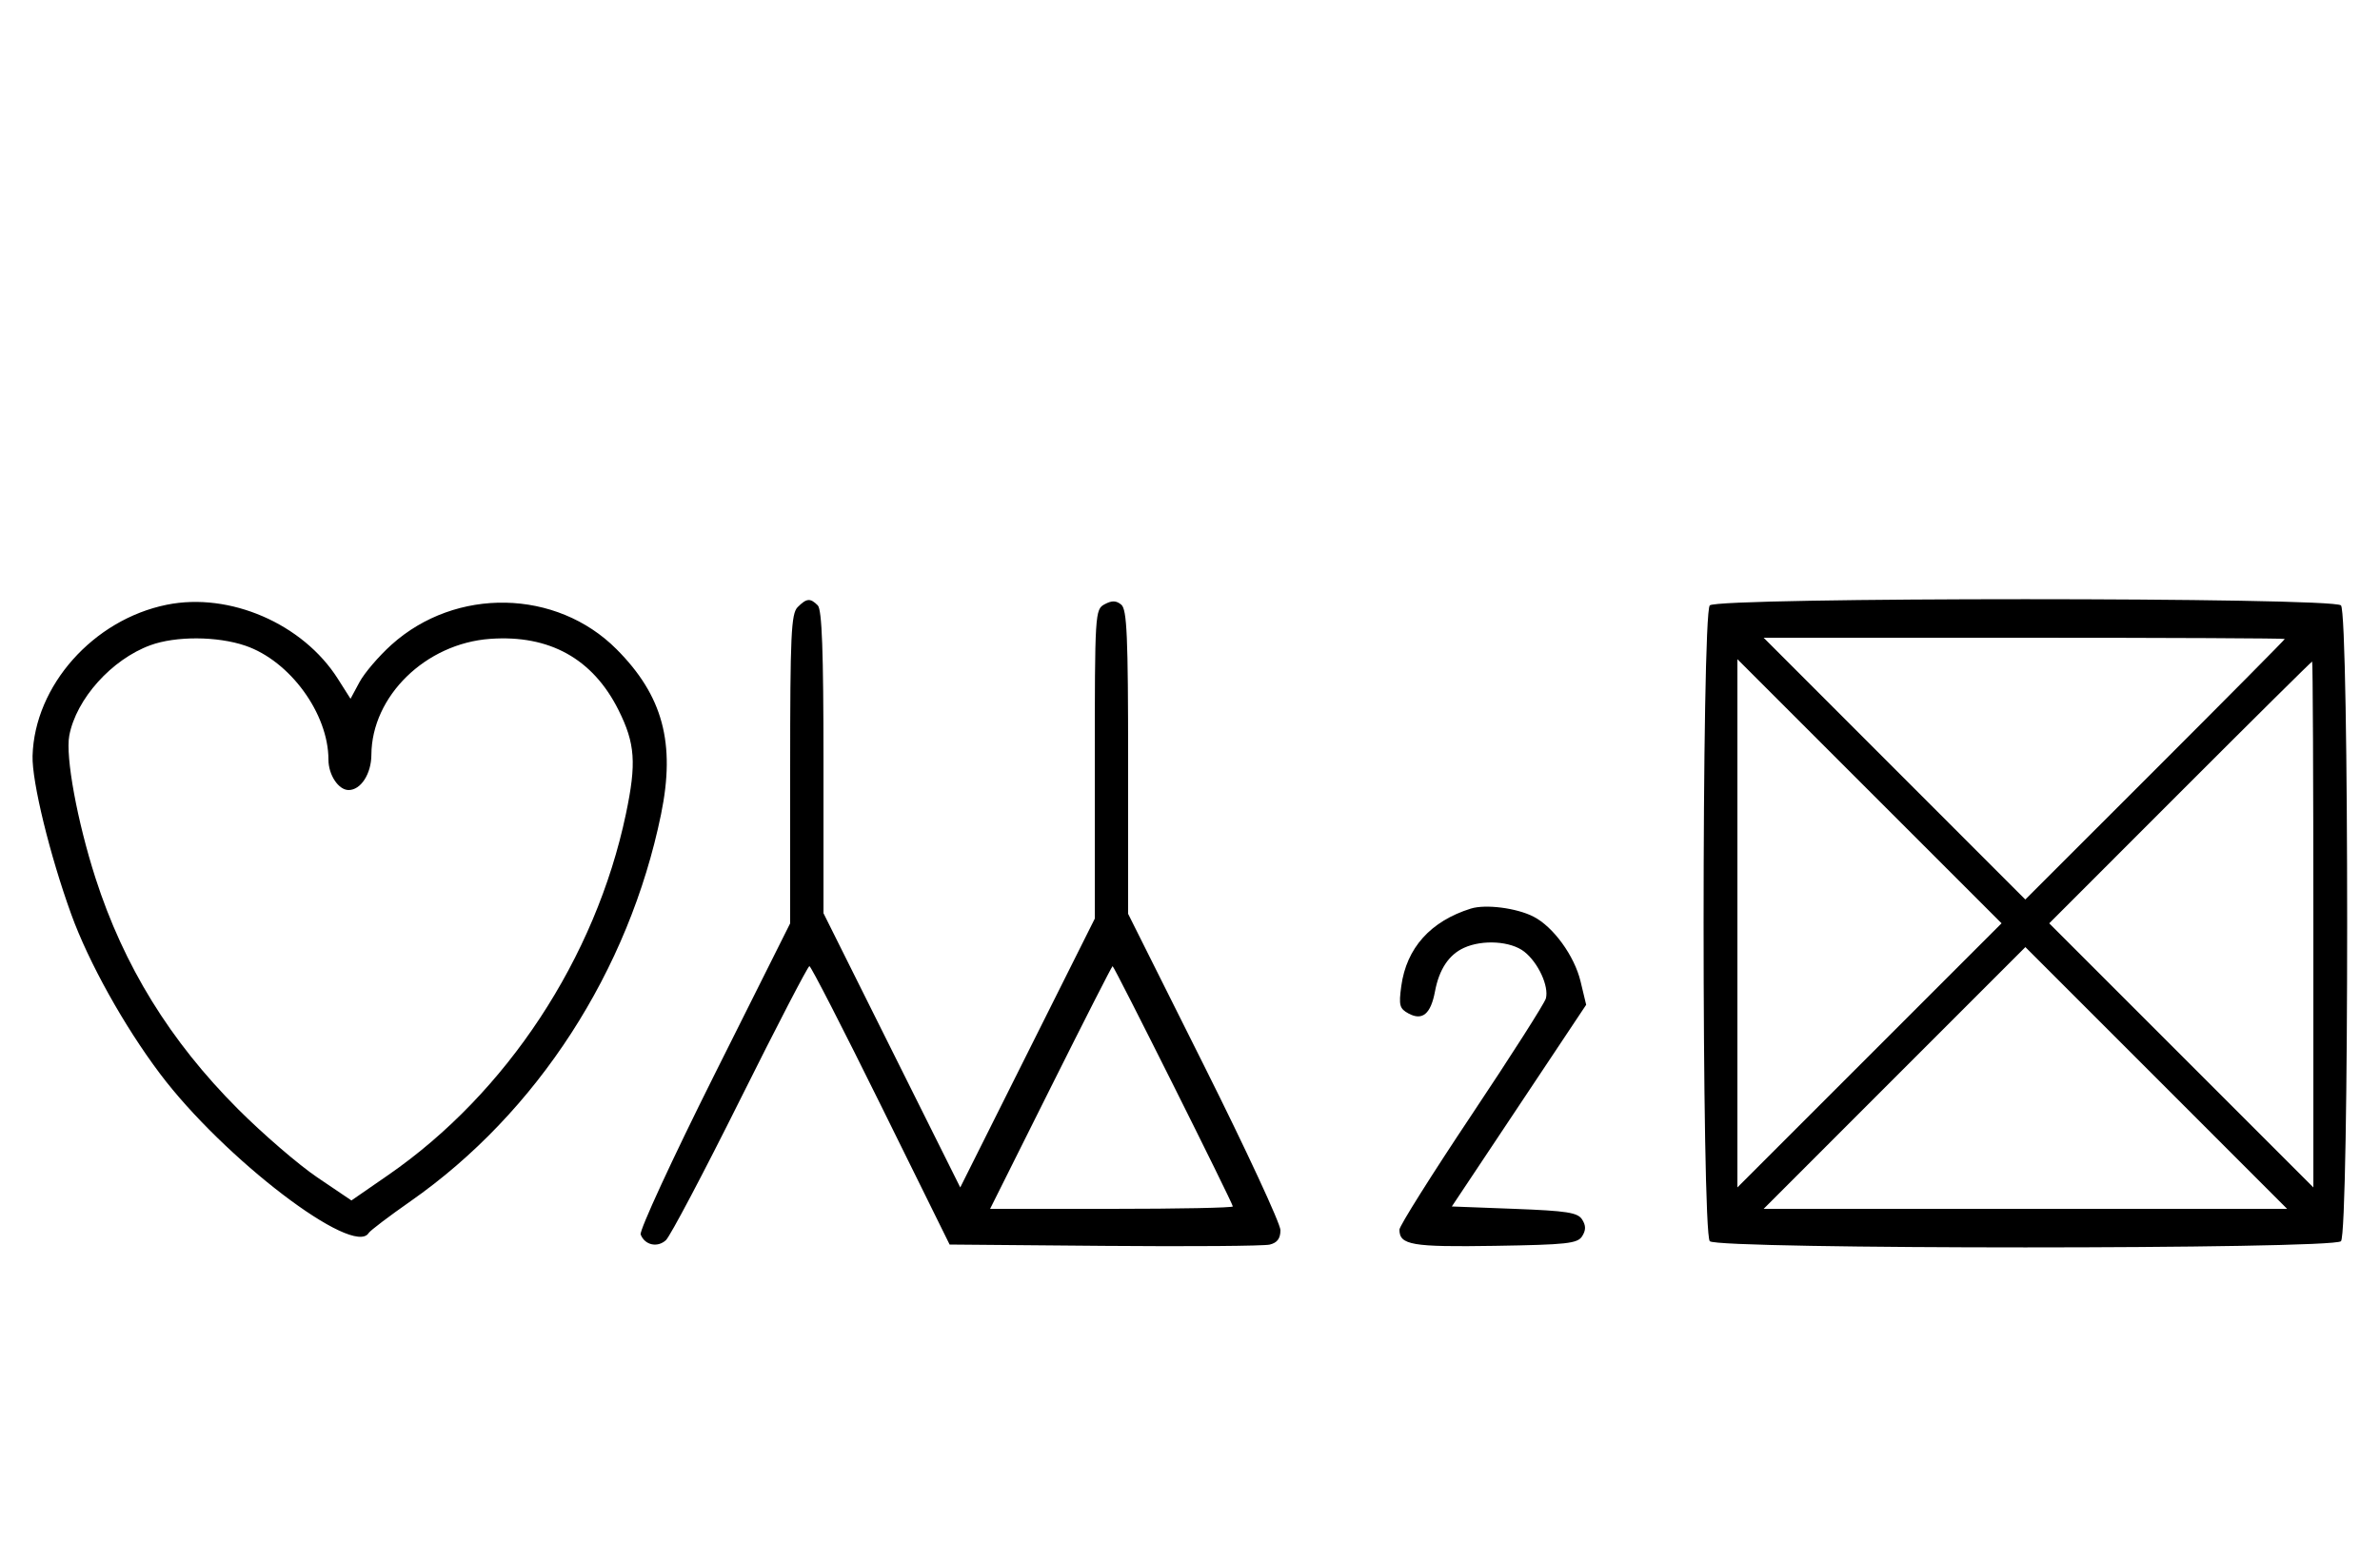 <svg xmlns="http://www.w3.org/2000/svg" width="500" height="324" viewBox="0 0 500 324" version="1.1">
	<path d="M 35.045 127.064 C 19.586 130.194, 7.255 144.080, 6.841 158.824 C 6.689 164.231, 10.459 179.667, 14.976 192.133 C 18.628 202.212, 26.063 215.568, 33.594 225.579 C 47.004 243.404, 74.270 264.227, 77.454 259.074 C 77.769 258.565, 81.733 255.556, 86.263 252.388 C 112.818 233.821, 132.129 203.986, 138.872 171.112 C 141.945 156.133, 139.262 146.177, 129.518 136.404 C 116.900 123.746, 95.755 123.323, 82.257 135.459 C 79.595 137.852, 76.567 141.388, 75.529 143.317 L 73.640 146.824 70.976 142.624 C 63.636 131.049, 48.255 124.389, 35.045 127.064 M 167.571 127.571 C 166.207 128.935, 166 133.425, 166 161.577 L 166 194.012 150.016 225.967 C 141.225 243.542, 134.285 258.580, 134.594 259.384 C 135.451 261.617, 138.104 262.217, 139.895 260.584 C 140.778 259.779, 147.794 246.493, 155.486 231.060 C 163.178 215.627, 169.730 203, 170.045 203 C 170.361 203, 177.117 216.162, 185.059 232.250 L 199.500 261.500 232 261.779 C 249.875 261.933, 265.512 261.812, 266.750 261.510 C 268.333 261.124, 269 260.225, 269 258.475 C 269 257.107, 261.800 241.593, 253 224 L 237 192.012 237 160.129 C 237 133.638, 236.757 128.043, 235.564 127.053 C 234.498 126.168, 233.596 126.146, 232.064 126.966 C 230.044 128.047, 230 128.759, 230 160.542 L 230 193.014 215.867 221.257 L 201.734 249.500 187.367 220.690 L 173 191.880 173 160.140 C 173 136.787, 172.683 128.083, 171.800 127.200 C 170.219 125.619, 169.457 125.685, 167.571 127.571 M 359.200 127.200 C 357.465 128.935, 357.465 259.065, 359.200 260.800 C 360.935 262.535, 490.065 262.535, 491.800 260.800 C 493.535 259.065, 493.535 128.935, 491.800 127.200 C 490.065 125.465, 360.935 125.465, 359.200 127.200 M 31.591 135.573 C 23.452 138.555, 15.998 146.866, 14.553 154.569 C 13.726 158.977, 16.225 172.568, 20.050 184.464 C 25.992 202.943, 35.743 218.759, 49.988 233.026 C 55.220 238.265, 62.724 244.731, 66.665 247.394 L 73.830 252.237 81.554 246.898 C 106.445 229.690, 125.123 201.313, 131.495 171.022 C 133.741 160.345, 133.447 156.214, 129.940 149.196 C 124.547 138.404, 115.427 133.343, 102.977 134.234 C 89.428 135.203, 78.088 146.273, 78.022 158.595 C 78 162.601, 75.807 166, 73.243 166 C 71.111 166, 69 162.820, 69 159.607 C 69 149.949, 60.912 138.862, 51.537 135.667 C 45.642 133.659, 36.928 133.618, 31.591 135.573 M 398 161.500 L 425.486 189 452.743 161.757 C 467.734 146.773, 480 134.398, 480 134.257 C 480 134.116, 455.366 134, 425.257 134 L 370.514 134 398 161.500 M 365 194 L 365 249.495 392.748 221.748 L 420.495 194 392.748 166.252 L 365 138.505 365 194 M 457.998 166.502 L 430.509 194.005 458.255 221.750 L 486 249.495 486 194.248 C 486 163.861, 485.884 139, 485.743 139 C 485.602 139, 473.116 151.376, 457.998 166.502 M 308.994 190.912 C 300.530 193.561, 295.485 199.181, 294.388 207.183 C 293.831 211.252, 294.015 211.937, 295.942 212.969 C 298.832 214.516, 300.582 213.044, 301.468 208.318 C 302.339 203.673, 304.381 200.603, 307.561 199.154 C 311.483 197.367, 317.408 197.747, 320.230 199.966 C 323.154 202.266, 325.439 207.215, 324.765 209.789 C 324.506 210.781, 317.478 221.802, 309.147 234.280 C 300.816 246.758, 294 257.595, 294 258.361 C 294 261.608, 296.598 262.051, 314.024 261.774 C 329.193 261.533, 331.418 261.288, 332.387 259.750 C 333.190 258.476, 333.190 257.524, 332.389 256.250 C 331.460 254.774, 329.232 254.422, 318.148 254 L 305.007 253.500 319.118 232.311 L 333.229 211.123 332.051 206.212 C 330.761 200.834, 326.325 194.728, 322.160 192.597 C 318.604 190.778, 312.087 189.944, 308.994 190.912 M 398 226.500 L 370.514 254 425.500 254 L 480.486 254 453 226.500 C 437.883 211.375, 425.508 199, 425.500 199 C 425.492 199, 413.117 211.375, 398 226.500 M 220.743 228.500 L 208.005 254 233.503 254 C 247.526 254, 259 253.772, 259 253.492 C 259 252.827, 234.070 203, 233.737 203 C 233.597 203, 227.750 214.475, 220.743 228.500 " stroke="none" fill="black" fill-rule="evenodd"/>
</svg>